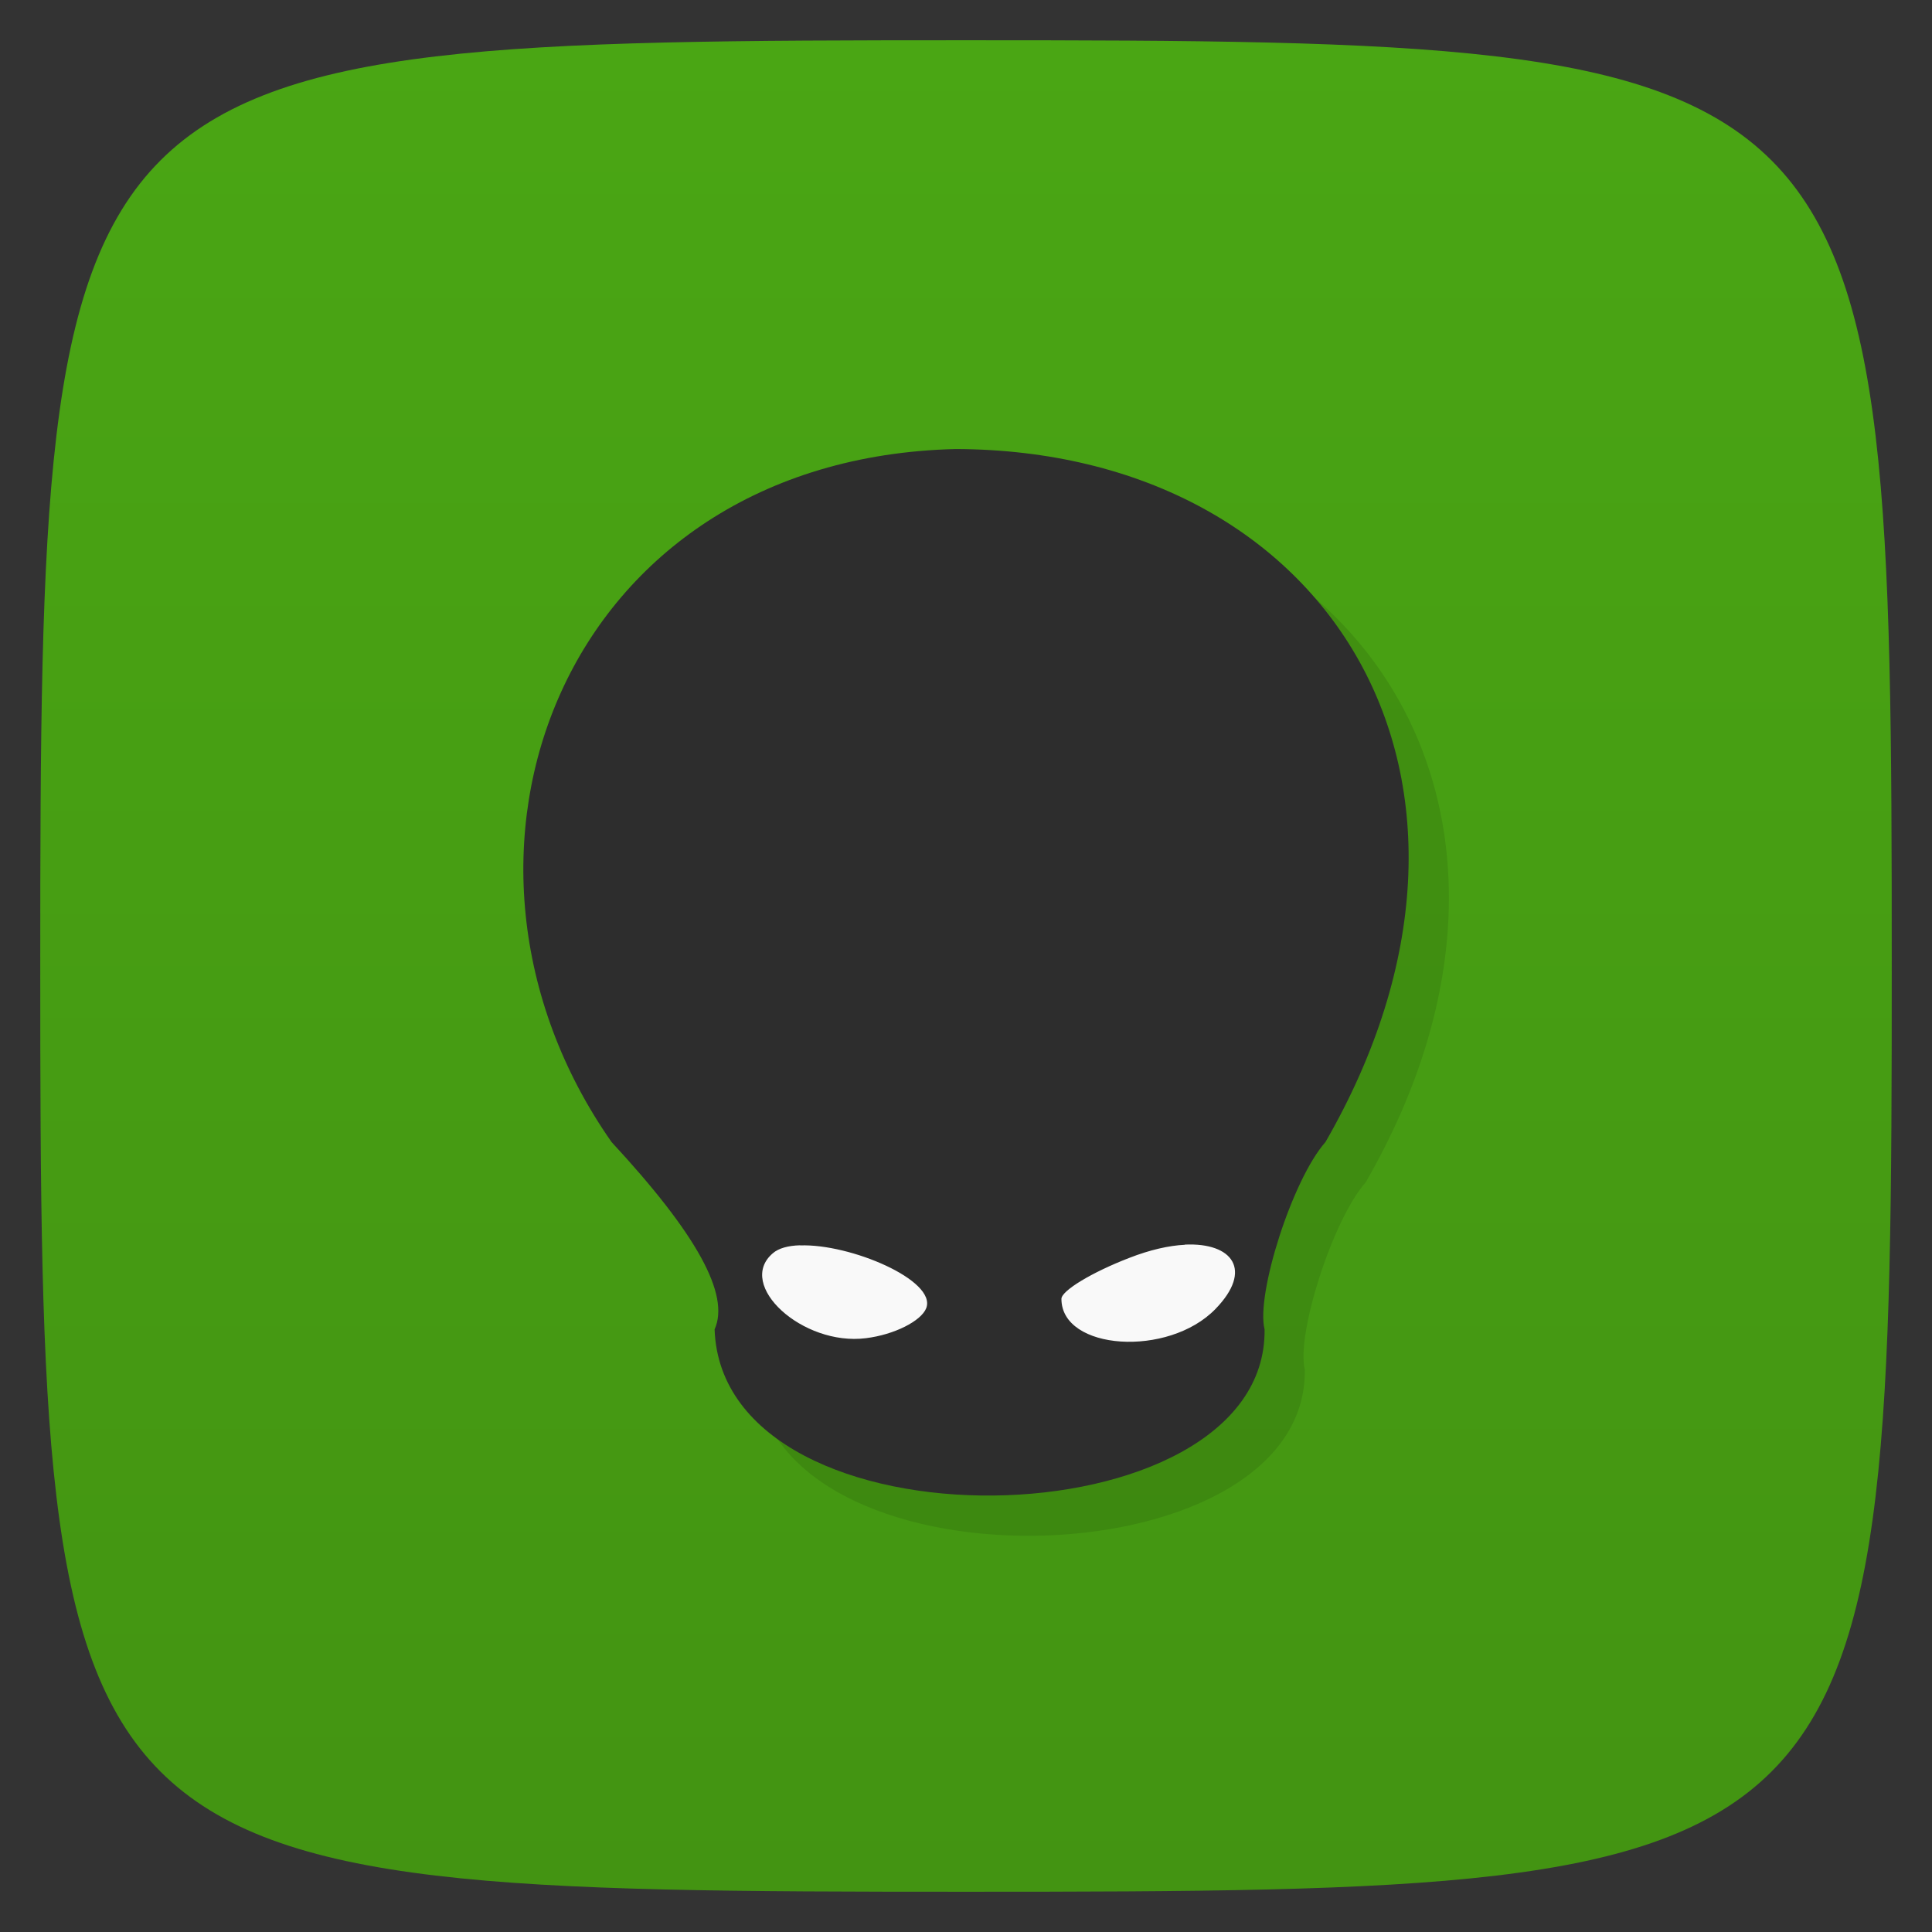<svg viewBox="0 0 48 48" xmlns="http://www.w3.org/2000/svg" xmlns:xlink="http://www.w3.org/1999/xlink">
  <rect x="0" y="0" width="48" height="48" fill="#333333" stroke="none"/>
  <linearGradient id="a" gradientTransform="matrix(0 -1 1 0 -0 48)" gradientUnits="userSpaceOnUse" x1="1" x2="47">
    <stop offset="0" stop-color="#439412"/>
    <stop offset="1" stop-color="#4aa614"/>
  </linearGradient>
  <path d="m47 24c0 22.703-.297 23-23 23-22.703 0-23-.297-23-23 0-22.703.297-23 23-23 22.703 0 23 .297 23 23z" fill="url(#a)"/>
  <path d="m23.746 11.156c-9.773.234-13.523 10.121-8.551 17.219 2.121 2.289 2.945 3.793 2.559 4.652.195 5.652 13.734 5.359 13.664 0-.219-.863.691-3.727 1.512-4.652 5.152-8.934.148-17.191-9.188-17.219" opacity=".1" transform="translate(1 1)"/>
  <g transform="translate(-0)">
    <path d="m18.473 30.434h12.336v3.988h-12.336m0-3.988" fill="#f9f9f9"/>
    <path d="m23.746 11.156c-9.773.234-13.523 10.121-8.551 17.219 2.121 2.289 2.945 3.793 2.559 4.652.195 5.652 13.734 5.359 13.664 0-.219-.863.691-3.727 1.512-4.652 5.152-8.934.148-17.191-9.188-17.219m5.695 19.766c1.188-.055 1.699.633.762 1.598-1.172 1.211-3.828 1.031-3.828-.25 0-.203.758-.66 1.68-1.016.52-.203.992-.309 1.387-.328m-9.559.016c1.242-.047 3.398.867 3.133 1.559-.125.32-.797.66-1.5.746-1.57.199-3.234-1.32-2.313-2.109.148-.129.387-.191.676-.199m.004.004" fill="#2d2d2d"/>
  </g>
</svg>
